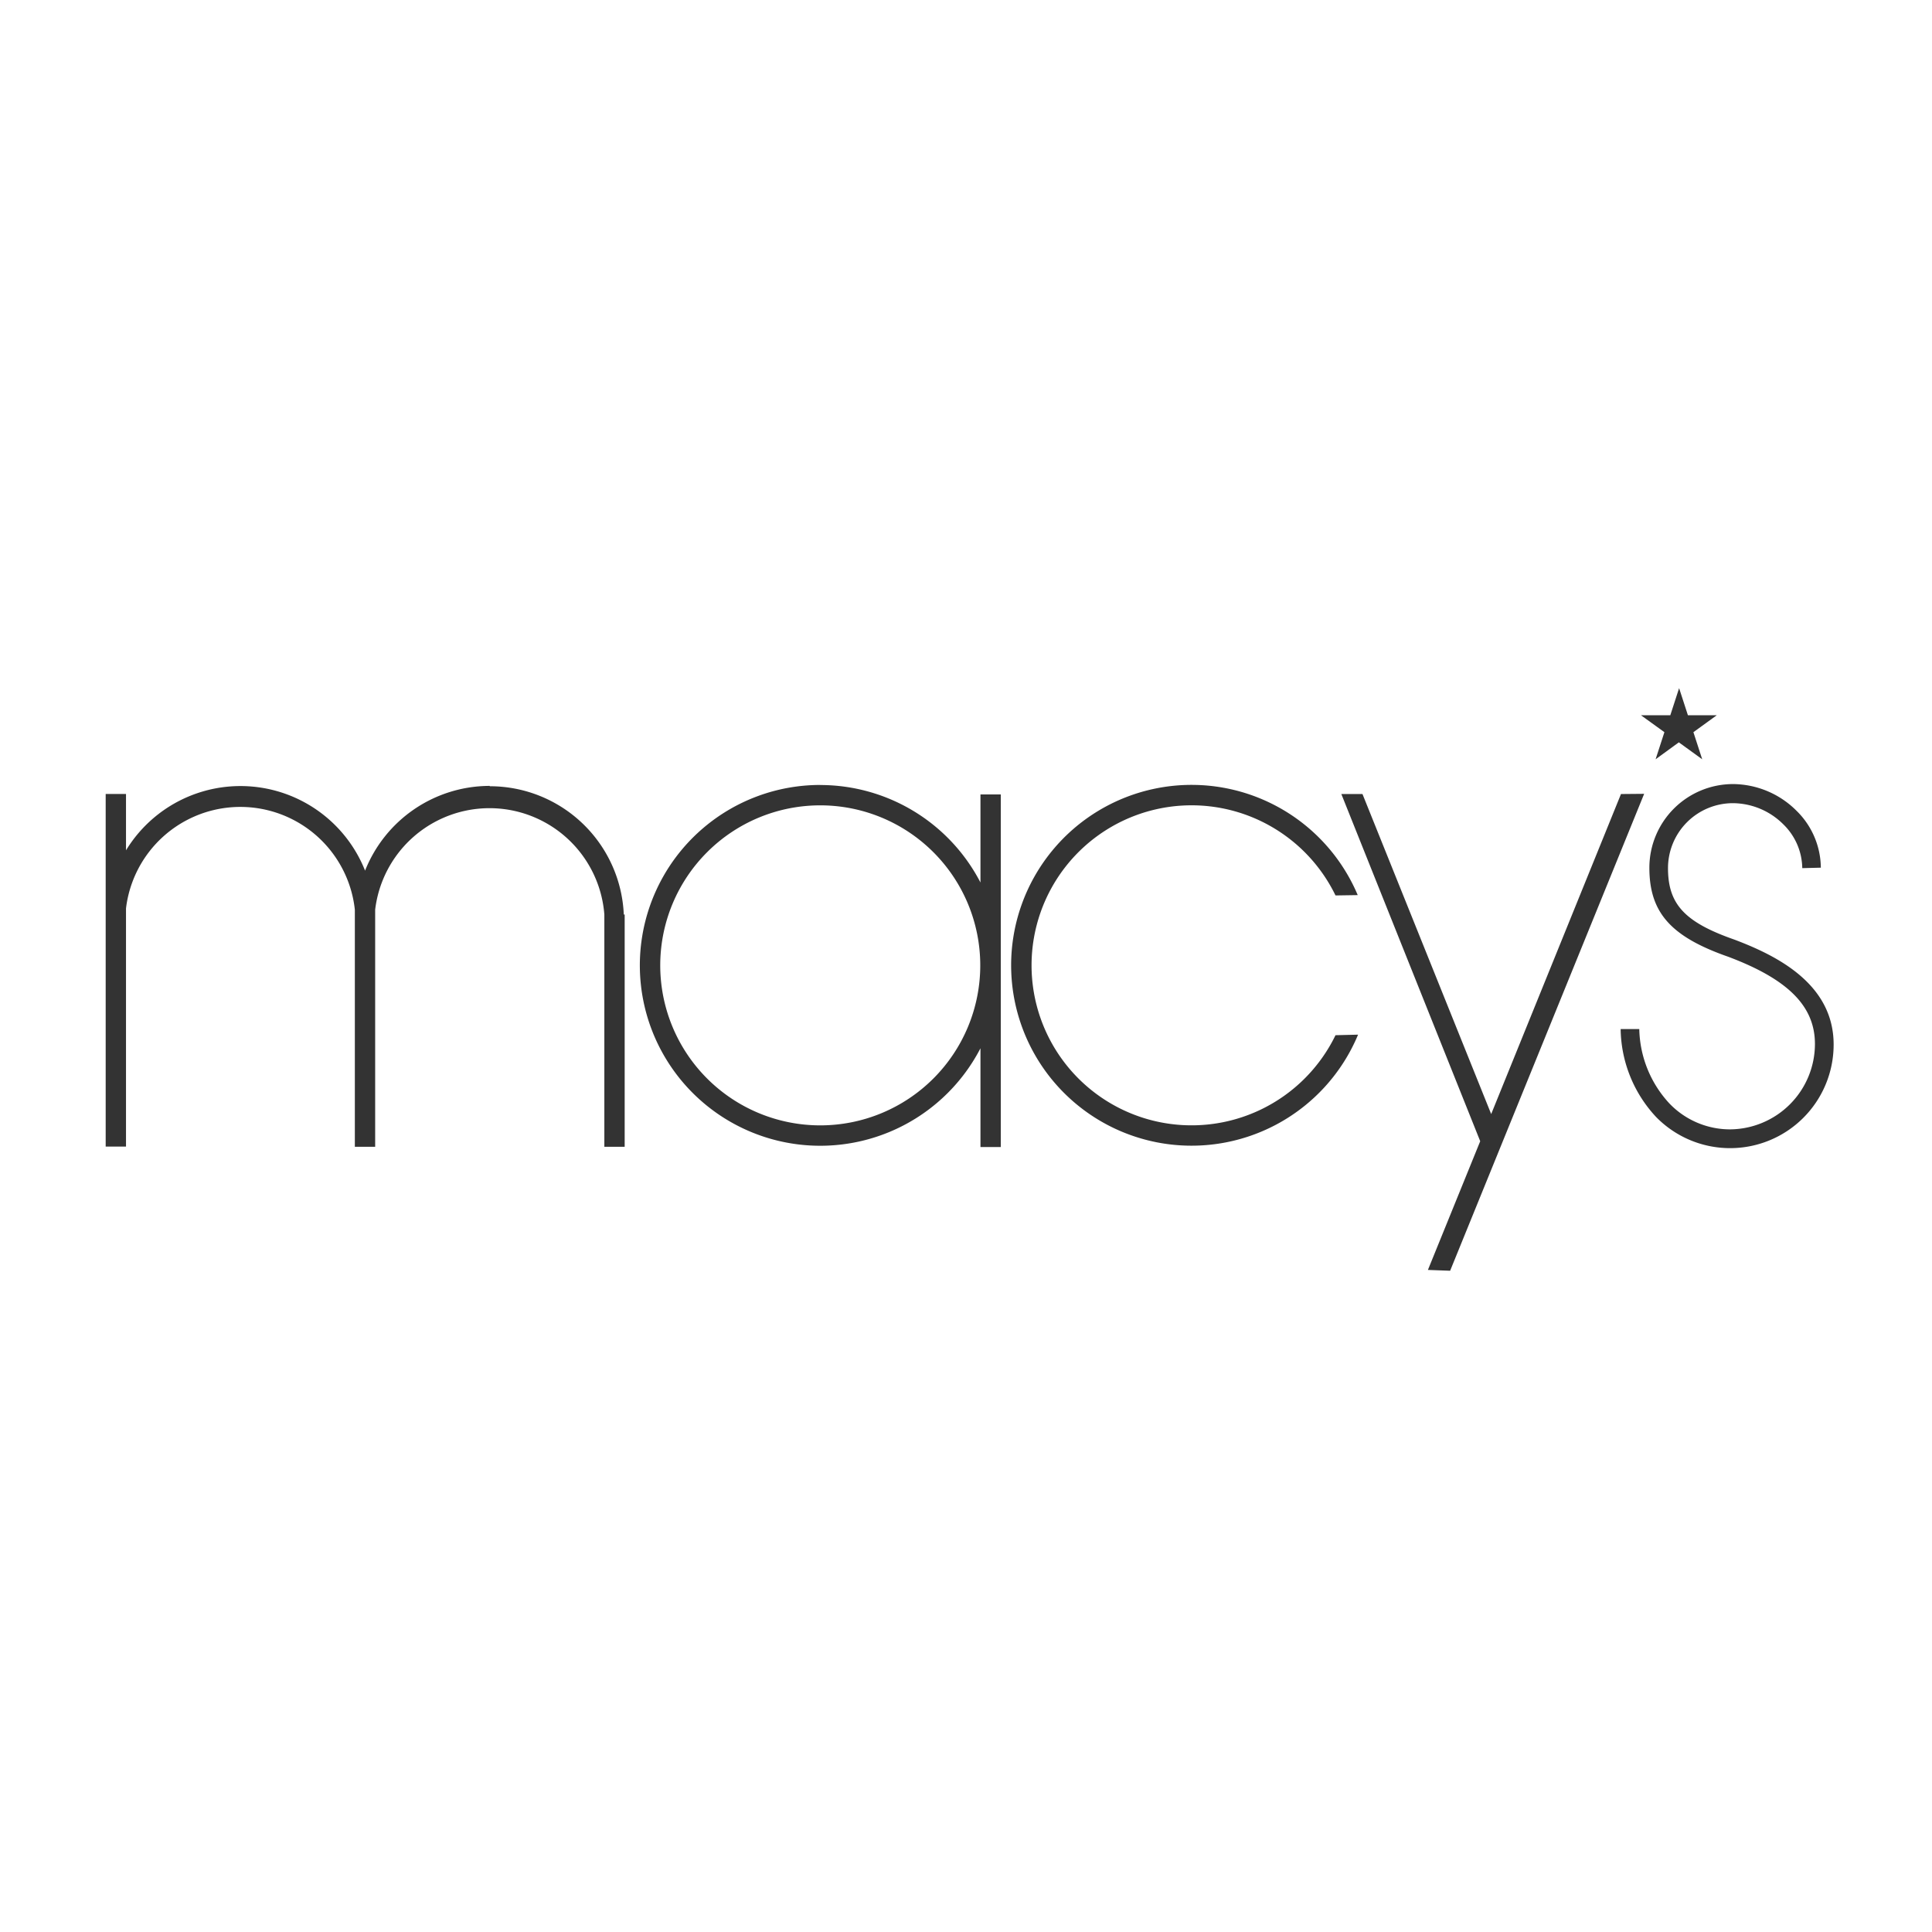 <svg xmlns="http://www.w3.org/2000/svg" viewBox="0 0 285.19 285.19"><path d="M197.14 132.18a23.62 23.62 0 1 0 0 20.63l3.33-.08a26.63 26.63 0 1 1-.05-20.6l-3.28.05zm-76.06-13.3a23.62 23.62 0 1 0 23.62 23.62 23.62 23.62 0 0 0-23.62-23.62zm0-3a26.64 26.64 0 0 1 23.65 14.39v-13h3v52.05h-3v-14.58a26.63 26.63 0 1 1-23.65-38.87zm-48.8.13a19.81 19.81 0 0 0-18.39 12.51 19.79 19.79 0 0 0-35.29-3v-8.32h-3v52.05h3v-35.16a17 17 0 0 1 33.78.19v35h3v-35a17 17 0 0 1 33.83.72v34.28h3V135h-.13a19.79 19.79 0 0 0-19.77-18.94zm167 1.2l-19.16 47.24-19-47.24H198l20.5 51.25-7.72 19 3.28.12 28.64-70.4zm29.5 10.87a11.89 11.89 0 0 0-3.6-8.41 13.36 13.36 0 0 0-9.37-3.93 12.36 12.36 0 0 0-12.34 12.34c0 6.62 3.15 10.18 11.64 13.15 8.85 3.33 12.8 7.3 12.8 12.88a12.62 12.62 0 0 1-12.6 12.6 12.4 12.4 0 0 1-8.87-3.81 16.64 16.64 0 0 1-4.46-11h-2.75a19.38 19.38 0 0 0 5.25 13 15.28 15.28 0 0 0 26.19-10.72c0-8.93-8.35-13.1-14.62-15.47-7.36-2.57-9.83-5.23-9.83-10.56a9.59 9.59 0 0 1 9.6-9.59 10.62 10.62 0 0 1 7.42 3.12 9.19 9.19 0 0 1 2.8 6.47zm-26.5-22.5h4.28l1.3-4 1.3 4h4.26l-3.45 2.5 1.3 4-3.45-2.5-3.43 2.5 1.3-4-3.46-2.5z" fill="#333" fill-rule="evenodd"/></svg>